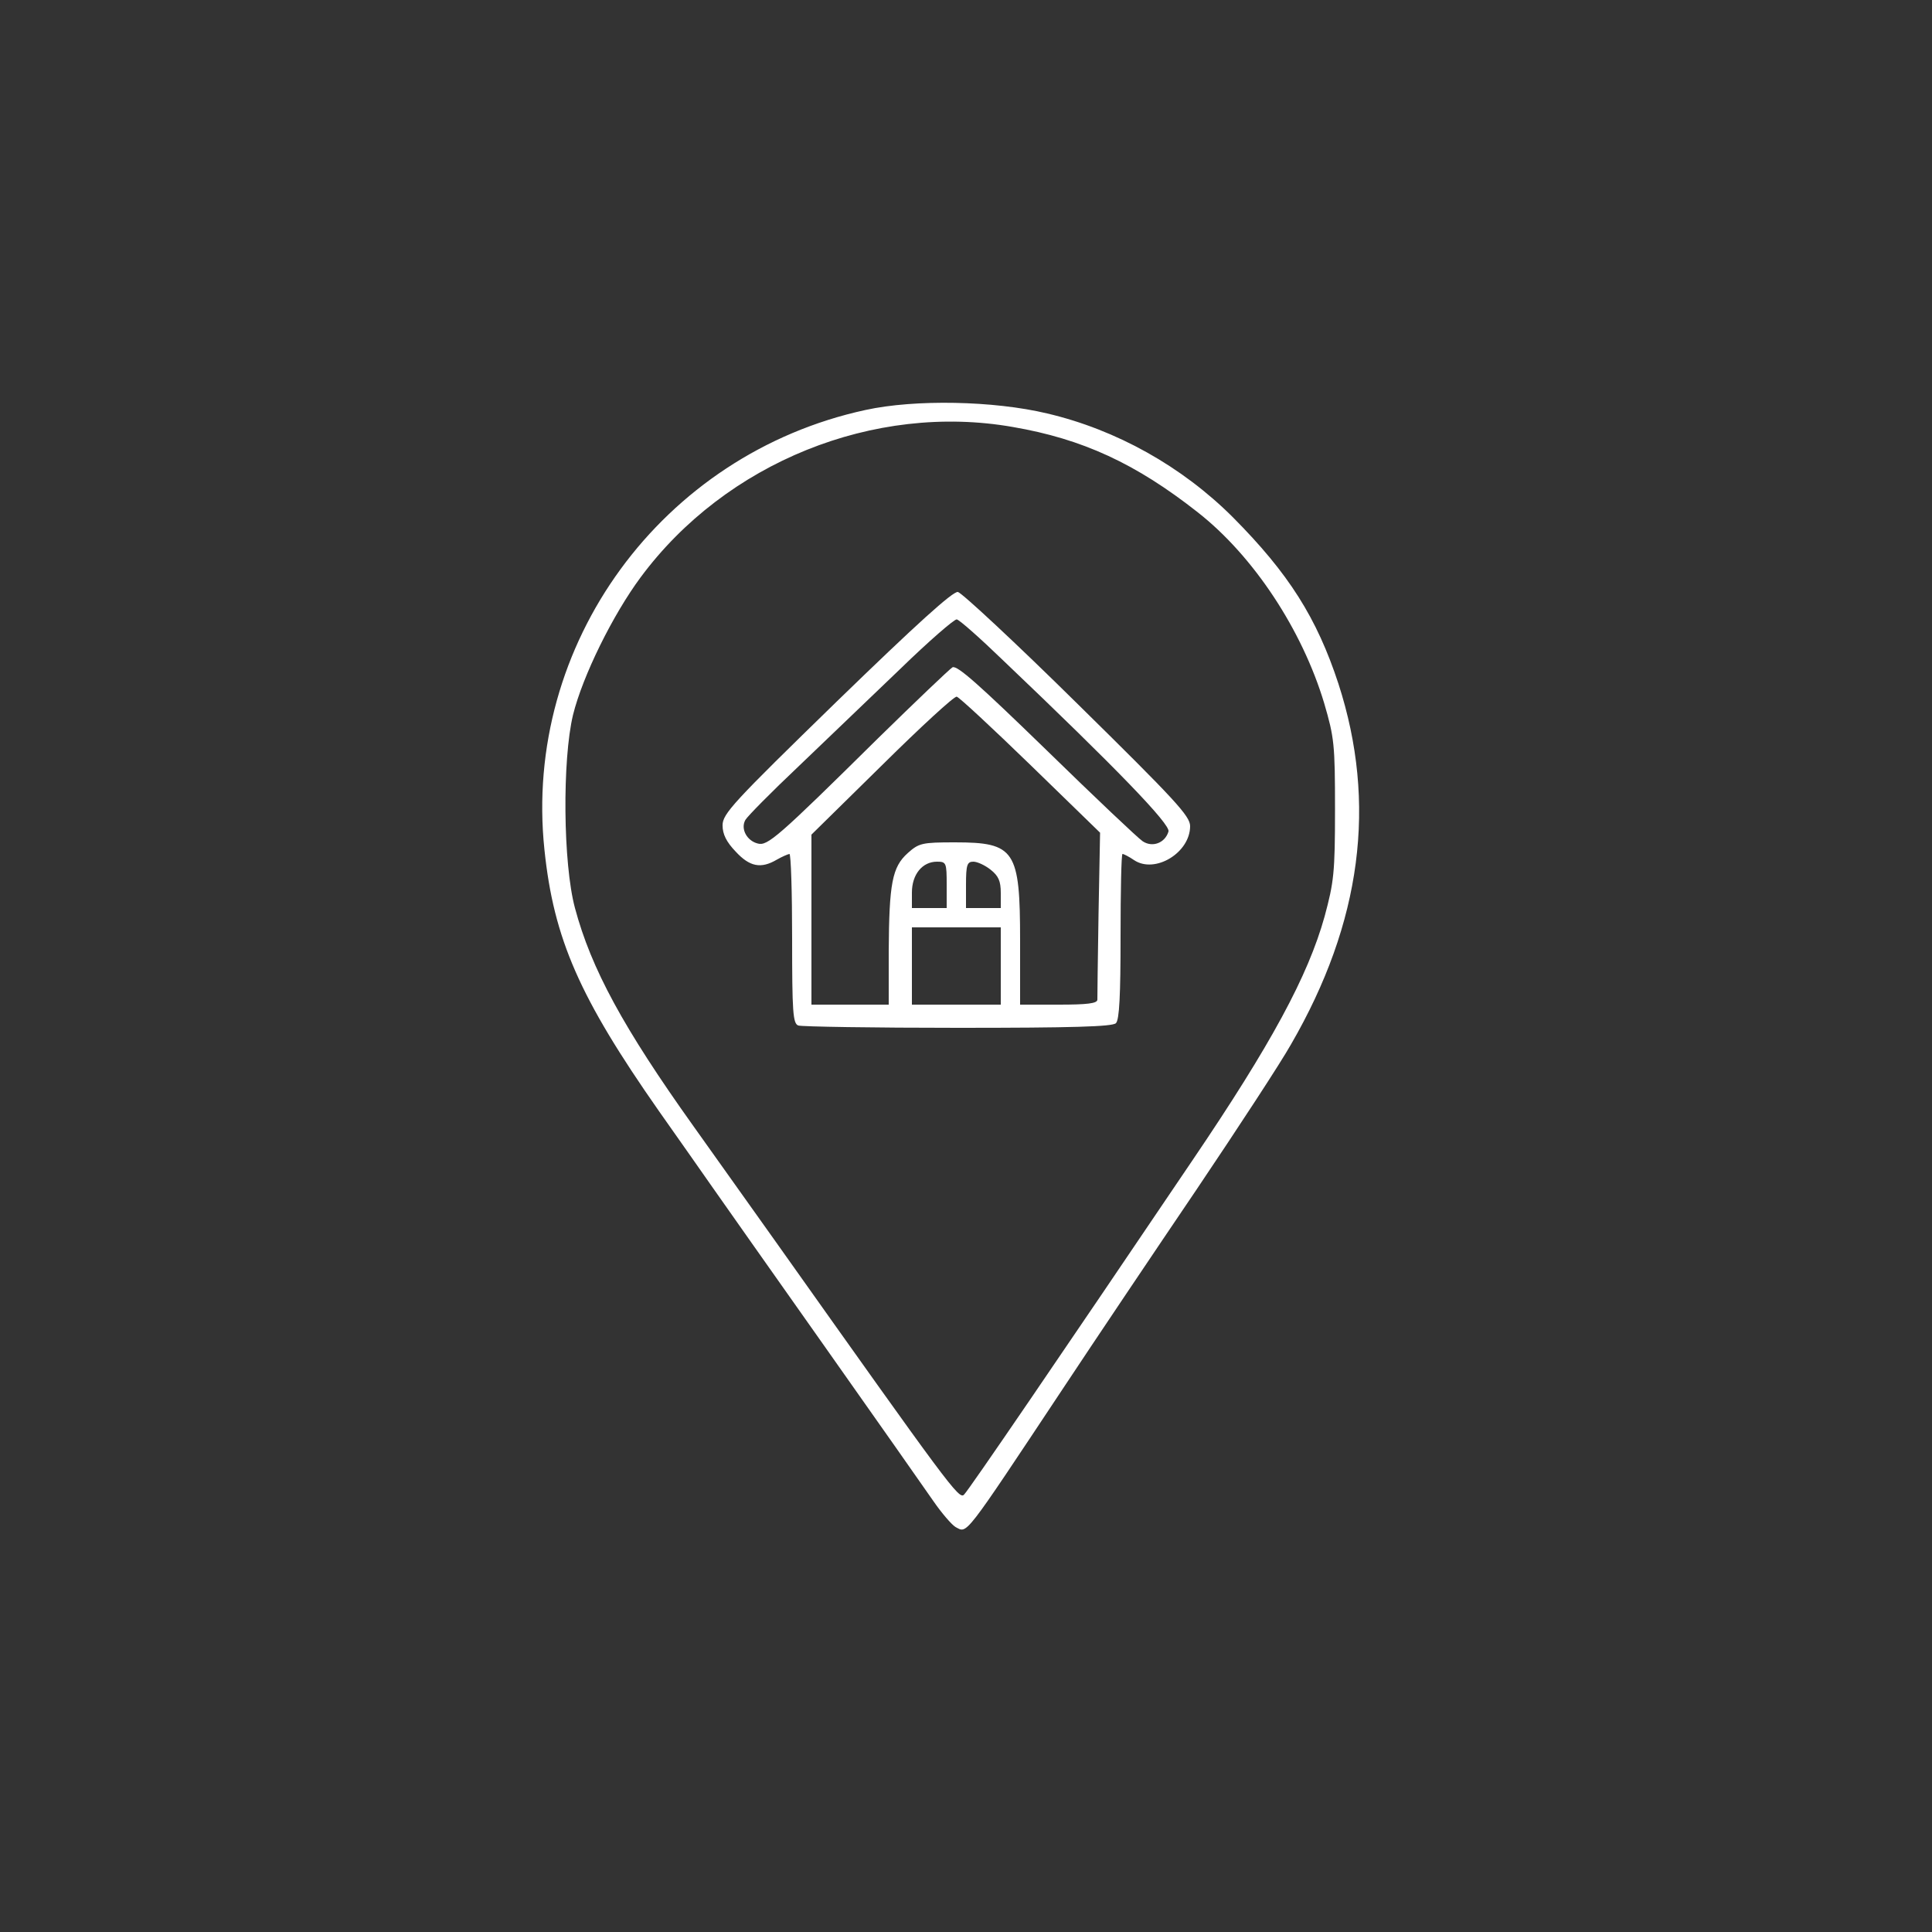 <?xml version="1.0" standalone="no"?>
<!DOCTYPE svg PUBLIC "-//W3C//DTD SVG 20010904//EN"
 "http://www.w3.org/TR/2001/REC-SVG-20010904/DTD/svg10.dtd">
<svg version="1.0" xmlns="http://www.w3.org/2000/svg"
 width="500pt" height="500pt" viewBox="0 0 500 500"
 preserveAspectRatio="xMidYMid meet">

<rect x="0" y="0" width="500" height="500" fill="#333333" stroke="none"/>

<g transform="translate(0,500) scale(0.1,-0.1)"
fill="#ffffff" stroke="none">
<path d="M2240 3939 c-527 -114 -887 -606 -831 -1138 24 -231 91 -383 296
-676 50 -71 112 -159 137 -195 25 -36 155 -220 289 -410 134 -190 262 -372
284 -404 22 -32 48 -62 58 -68 31 -16 18 -33 277 357 84 127 240 359 347 517
107 159 217 327 244 375 183 316 223 624 123 933 -56 171 -129 286 -273 431
-132 132 -302 227 -481 269 -138 33 -342 37 -470 9z m381 -44 c181 -31 319
-95 479 -221 144 -113 270 -304 327 -494 26 -89 28 -106 28 -275 0 -164 -3
-188 -27 -277 -43 -154 -138 -330 -342 -631 -344 -509 -578 -852 -591 -865
-13 -14 -38 21 -490 658 -76 107 -171 240 -210 295 -182 255 -265 408 -307
565 -31 115 -33 384 -5 500 25 101 103 259 175 356 220 297 604 452 963 389z"/>
<path d="M2165 3184 c-268 -261 -295 -290 -295 -320 0 -23 10 -43 34 -68 36
-39 65 -45 106 -21 14 8 28 14 33 15 4 0 7 -99 7 -219 0 -190 2 -220 16 -225
9 -3 194 -6 413 -6 295 0 400 3 409 12 9 9 12 73 12 225 0 117 2 213 5 213 3
0 17 -7 30 -16 54 -36 145 19 145 88 0 26 -38 67 -291 316 -160 158 -300 288
-310 290 -13 2 -107 -83 -314 -284z m431 107 c294 -280 434 -425 428 -443 -9
-30 -42 -42 -67 -25 -12 8 -124 114 -249 236 -174 169 -231 220 -243 214 -8
-5 -95 -88 -193 -184 -260 -257 -286 -279 -311 -272 -28 7 -45 38 -32 61 5 9
67 72 138 139 70 67 189 181 263 252 74 72 140 129 146 128 7 -1 61 -49 120
-106z m71 -271 l180 -175 -4 -210 c-2 -115 -3 -216 -3 -222 0 -10 -27 -13
-100 -13 l-100 0 0 165 c0 235 -13 255 -169 255 -85 0 -93 -2 -122 -28 -40
-36 -48 -78 -49 -254 l0 -138 -100 0 -100 0 0 220 0 220 183 180 c100 99 187
179 193 177 6 -1 92 -81 191 -177z m-217 -310 l0 -60 -45 0 -45 0 0 40 c0 47
27 80 65 80 24 0 25 -3 25 -60z m114 39 c20 -16 26 -29 26 -60 l0 -39 -45 0
-45 0 0 60 c0 52 3 60 19 60 10 0 30 -9 45 -21z m26 -249 l0 -100 -115 0 -115
0 0 100 0 100 115 0 115 0 0 -100z"/>
</g>
</svg>
